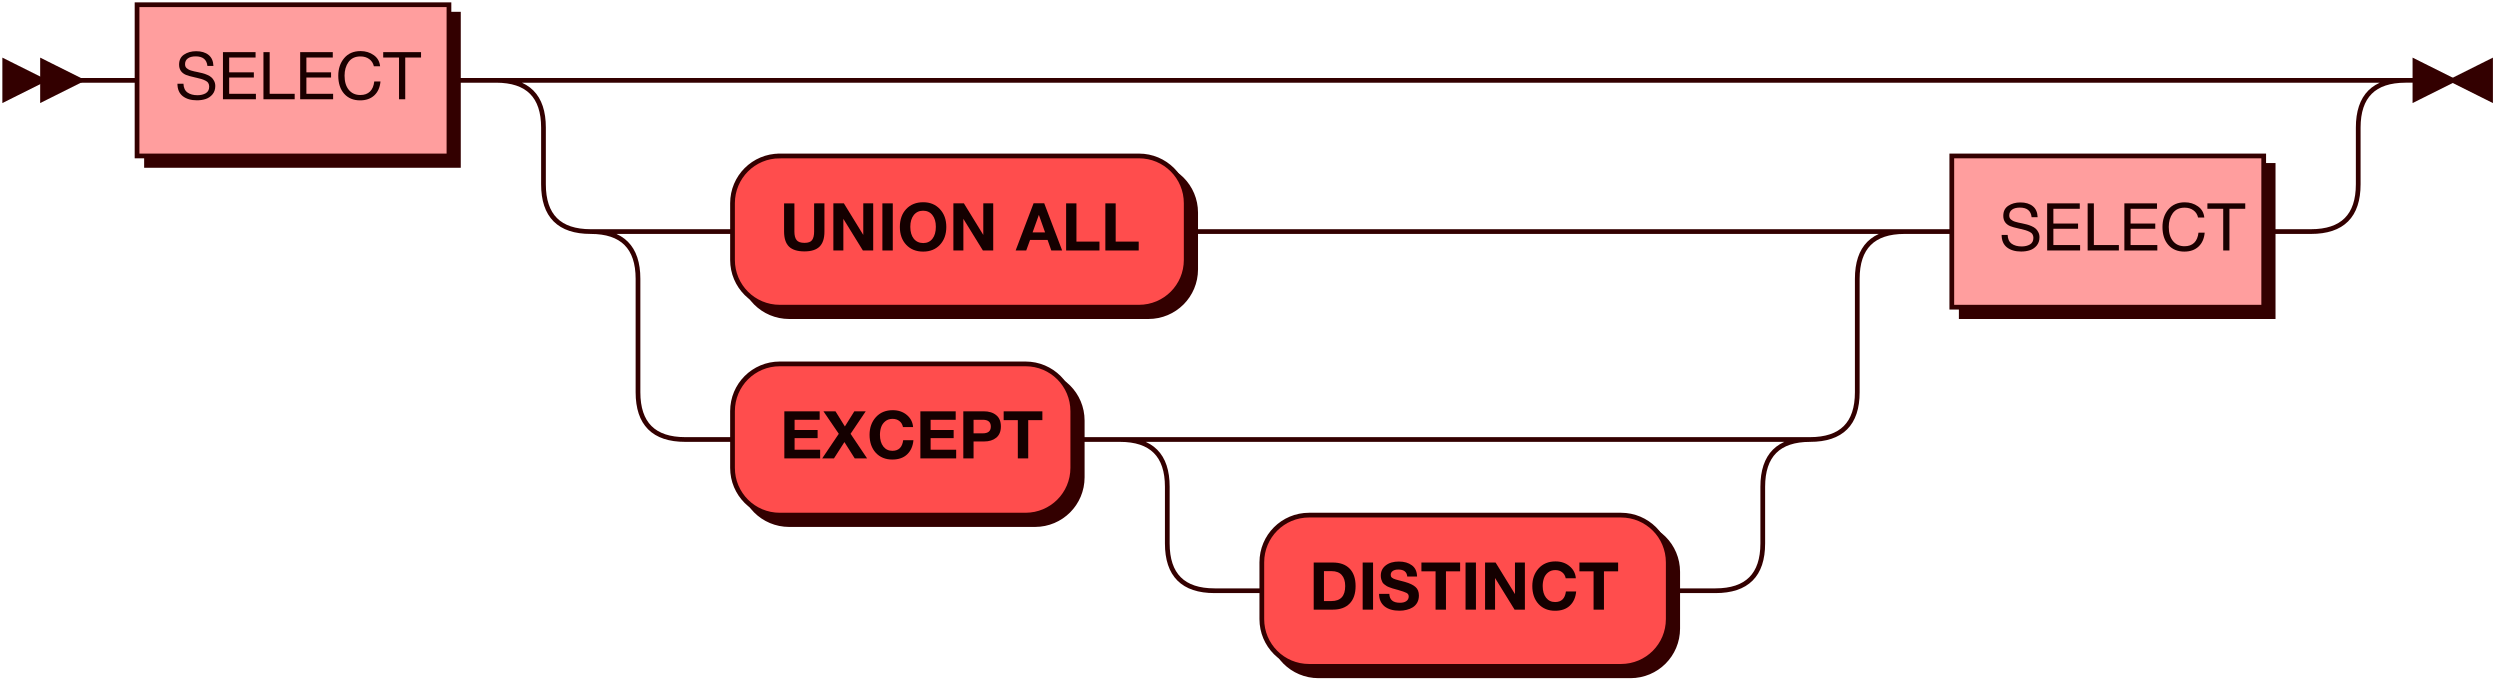 <?xml version="1.0" encoding="UTF-8" standalone="no"?>
<svg
   width="529"
   height="145"
   version="1.1"
   id="svg50"
   sodipodi:docname="DML.svg"
   inkscape:version="1.2.2 (b0a8486541, 2022-12-01)"
   xmlns:inkscape="http://www.inkscape.org/namespaces/inkscape"
   xmlns:sodipodi="http://sodipodi.sourceforge.net/DTD/sodipodi-0.dtd"
   xmlns:xlink="http://www.w3.org/1999/xlink"
   xmlns="http://www.w3.org/2000/svg"
   xmlns:svg="http://www.w3.org/2000/svg">
  <sodipodi:namedview
     id="namedview52"
     pagecolor="#ffffff"
     bordercolor="#666666"
     borderopacity="1.0"
     inkscape:showpageshadow="2"
     inkscape:pageopacity="0.0"
     inkscape:pagecheckerboard="0"
     inkscape:deskcolor="#d1d1d1"
     showgrid="false"
     inkscape:zoom="1.2258979"
     inkscape:cx="122.76715"
     inkscape:cy="109.30763"
     inkscape:window-width="1920"
     inkscape:window-height="1011"
     inkscape:window-x="0"
     inkscape:window-y="32"
     inkscape:window-maximized="1"
     inkscape:current-layer="svg50" />
  <defs
     id="defs4">
    <style
       type="text/css"
       id="style2">@namespace &quot;http://www.w3.org/2000/svg&quot;;.line { fill: none; stroke: #330000; stroke-width: 1; }
.bold-line { stroke: #140000; shape-rendering: crispEdges; stroke-width: 2; }
.thin-line { stroke: #1F0000; shape-rendering: crispEdges }
.filled { fill: #330000; stroke: none; }
text.terminal { font-family: HelveticaNeueCyr, Sans-serif;                            font-size: 14px;                            fill: #140000;                            font-weight: bold; }
text.nonterminal { font-family: HelveticaNeueCyr, Sans-serif;                            font-size: 14px;                            fill: #1A0000;                            font-weight: normal; }
text.regexp { font-family: HelveticaNeueCyr, Sans-serif;                            font-size: 14px;                            fill: #1F0000;                            font-weight: normal; }
rect, circle, polygon { fill: #330000; stroke: #330000; }
rect.terminal { fill: #FF4D4D; stroke: #330000; stroke-width: 1; }
rect.nonterminal { fill: #FF9E9E; stroke: #330000; stroke-width: 1; }
rect.text { fill: none; stroke: none; }
polygon.regexp { fill: #FFC7C7; stroke: #330000; stroke-width: 1; }
</style>
  </defs>
  <path
     id="polygon6"
     style="fill:#330000;stroke:#330000"
     d="M 9,17 1,13 v 8 z" />
  <path
     id="polygon8"
     style="fill:#330000;stroke:#330000"
     d="M 17,17 9,13 v 8 z" />
  <a
     xlink:href="#select"
     xlink:title="SELECT"
     id="a16">
    <path
       id="rect10"
       style="fill:#330000;stroke:#330000"
       d="M 31,3 H 97 V 35 H 31 Z" />
    <path
       id="rect12"
       class="nonterminal"
       style="fill:#ff9e9e;stroke:#330000"
       d="M 29,1 H 95 V 33 H 29 Z" />
    <g
       aria-label="SELECT"
       id="text14"
       class="nonterminal"
       style="font-size:14px;font-family:HelveticaNeueCyr, Sans-serif;fill:#1a0000"
       transform="translate(-2)">
      <path
         d="m 47.162,13.958 h -1.274 q -0.21,-2.03 -2.478,-2.03 -1.078,0 -1.666,0.434 -0.588,0.434 -0.588,1.218 0,0.28 0.084,0.49 0.084,0.21 0.28,0.378 0.21,0.154 0.392,0.266 0.182,0.112 0.574,0.224 0.392,0.112 0.63,0.168 0.238,0.042 0.742,0.154 0.616,0.126 1.022,0.238 0.406,0.098 0.966,0.336 0.56,0.238 0.882,0.532 0.336,0.28 0.574,0.756 0.252,0.476 0.252,1.078 0,1.05 -0.588,1.764 -0.588,0.7 -1.428,0.98 -0.84,0.28 -1.862,0.28 -1.876,0 -3.01,-0.882 -1.12,-0.896 -1.12,-2.632 h 1.274 q 0.042,1.274 0.854,1.862 0.812,0.574 2.114,0.574 1.022,0 1.75,-0.42 0.728,-0.434 0.728,-1.4 0,-0.448 -0.196,-0.756 -0.196,-0.322 -0.616,-0.518 -0.42,-0.21 -0.84,-0.336 -0.42,-0.126 -1.106,-0.28 -0.098,-0.014 -0.14,-0.028 -1.54,-0.35 -2.016,-0.56 -1.456,-0.63 -1.456,-2.17 0,-1.428 1.05,-2.128 1.064,-0.714 2.562,-0.714 1.638,0 2.618,0.784 0.98,0.784 1.036,2.338 z"
         id="path407" />
      <path
         d="m 56.08,11.032 v 1.148 h -5.586 v 3.122 h 5.222 v 1.106 h -5.222 v 3.444 h 5.656 V 21 h -6.972 v -9.968 z"
         id="path409" />
      <path
         d="M 64.354,19.852 V 21 h -6.608 v -9.968 h 1.316 v 8.82 z"
         id="path411" />
      <path
         d="m 72.418,11.032 v 1.148 h -5.586 v 3.122 h 5.222 v 1.106 h -5.222 v 3.444 h 5.656 V 21 h -6.972 v -9.968 z"
         id="path413" />
      <path
         d="m 82.512,17.234 q -0.168,1.89 -1.316,2.954 -1.134,1.05 -2.996,1.05 -2.128,0 -3.374,-1.4 -1.246,-1.414 -1.246,-3.808 0,-2.24 1.246,-3.724 1.26,-1.498 3.472,-1.498 1.582,0 2.786,0.854 1.204,0.854 1.344,2.366 h -1.316 q -0.224,-0.98 -0.98,-1.526 -0.756,-0.56 -1.862,-0.56 -1.666,0 -2.52,1.176 -0.84,1.176 -0.84,2.898 0,1.904 0.896,2.996 0.896,1.092 2.45,1.092 1.274,0 2.03,-0.728 0.756,-0.742 0.91,-2.142 z"
         id="path415" />
      <path
         d="m 91.094,11.032 v 1.148 h -3.346 V 21 h -1.316 v -8.82 h -3.346 v -1.148 z"
         id="path417" />
    </g>
  </a>
  <path
     id="rect18"
     style="fill:#330000;stroke:#330000"
     d="m 167,35 h 76 c 5.54,0 10,4.46 10,10 v 12 c 0,5.54 -4.46,10 -10,10 h -76 c -5.54,0 -10,-4.46 -10,-10 V 45 c 0,-5.54 4.46,-10 10,-10 z" />
  <path
     id="rect20"
     class="terminal"
     style="fill:#ff4d4d;stroke:#330000"
     d="m 165,33 h 76 c 5.54,0 10,4.46 10,10 v 12 c 0,5.54 -4.46,10 -10,10 h -76 c -5.54,0 -10,-4.46 -10,-10 V 43 c 0,-5.54 4.46,-10 10,-10 z" />
  <g
     aria-label="UNION ALL"
     id="text22"
     class="terminal"
     style="font-weight:bold;font-size:14px;font-family:HelveticaNeueCyr, Sans-serif;fill:#140000">
    <path
       d="m 174.45,43.032 v 5.992 q 0,2.142 -1.036,3.164 -1.022,1.008 -3.206,1.008 -2.212,0 -3.262,-1.022 -1.036,-1.036 -1.036,-3.178 v -5.964 h 2.184 v 5.964 q 0,1.218 0.462,1.806 0.462,0.588 1.68,0.588 1.176,0 1.596,-0.588 0.434,-0.588 0.434,-1.806 v -5.964 z"
       id="path386" />
    <path
       d="m 176.34,53 v -9.968 h 2.226 l 4.102,6.678 v -6.678 h 2.1 V 53 h -2.184 l -4.13,-6.692 V 53 Z"
       id="path388" />
    <path
       d="M 188.912,43.032 V 53 h -2.198 v -9.968 z"
       id="path390" />
    <path
       d="m 195.352,42.794 q 2.184,0 3.528,1.456 1.358,1.442 1.358,3.78 0,2.338 -1.358,3.78 -1.344,1.428 -3.542,1.428 -2.212,0 -3.57,-1.428 -1.358,-1.442 -1.358,-3.78 0,-2.366 1.344,-3.794 1.358,-1.442 3.598,-1.442 z m -0.028,1.792 q -1.232,0 -1.974,0.924 -0.728,0.924 -0.728,2.478 0,1.61 0.728,2.52 0.728,0.91 2.002,0.924 1.246,0 1.96,-0.924 0.714,-0.924 0.714,-2.52 0,-1.568 -0.728,-2.478 -0.728,-0.924 -1.974,-0.924 z"
       id="path392" />
    <path
       d="m 201.736,53 v -9.968 h 2.226 l 4.102,6.678 v -6.678 h 2.1 V 53 h -2.184 l -4.13,-6.692 V 53 Z"
       id="path394" />
    <path
       d="m 220.958,43.018 3.794,9.982 h -2.296 l -0.784,-2.226 h -3.71 l -0.812,2.226 h -2.24 l 3.794,-9.982 z m 0.182,6.16 -1.316,-3.71 -1.33,3.71 z"
       id="path396" />
    <path
       d="M 232.648,51.124 V 53 h -7.056 v -9.968 h 2.184 v 8.092 z"
       id="path398" />
    <path
       d="M 240.95,51.124 V 53 h -7.056 v -9.968 h 2.184 v 8.092 z"
       id="path400" />
  </g>
  <path
     id="rect24"
     style="fill:#330000;stroke:#330000"
     d="m 167,79 h 52 c 5.54,0 10,4.46 10,10 v 12 c 0,5.54 -4.46,10 -10,10 h -52 c -5.54,0 -10,-4.46 -10,-10 V 89 c 0,-5.54 4.46,-10 10,-10 z" />
  <path
     id="rect26"
     class="terminal"
     style="fill:#ff4d4d;stroke:#330000"
     d="m 165,77 h 52 c 5.54,0 10,4.46 10,10 v 12 c 0,5.54 -4.46,10 -10,10 h -52 c -5.54,0 -10,-4.46 -10,-10 V 87 c 0,-5.54 4.46,-10 10,-10 z" />
  <g
     aria-label="EXCEPT"
     id="text28"
     class="terminal"
     style="font-weight:bold;font-size:14px;font-family:HelveticaNeueCyr, Sans-serif;fill:#140000">
    <path
       d="m 173.442,87.032 v 1.792 h -5.306 v 2.17 h 4.872 v 1.722 h -4.872 v 2.45 h 5.404 V 97 h -7.574 v -9.968 z"
       id="path371" />
    <path
       d="m 183.186,87.032 -3.206,4.76 3.5,5.208 h -2.618 l -2.184,-3.458 -2.212,3.458 h -2.492 l 3.514,-5.208 -3.248,-4.76 h 2.548 l 1.988,3.206 2.002,-3.206 z"
       id="path373" />
    <path
       d="m 193.28,93.15 q -0.168,1.876 -1.316,2.982 -1.148,1.106 -3.15,1.106 -2.17,0 -3.5,-1.428 -1.316,-1.442 -1.316,-3.808 0,-2.24 1.33,-3.724 1.344,-1.484 3.57,-1.484 1.778,0 2.982,1.008 1.204,1.008 1.33,2.562 h -2.142 q -0.168,-0.826 -0.756,-1.274 -0.574,-0.462 -1.456,-0.462 -0.91,0 -1.54,0.518 -0.616,0.504 -0.868,1.246 -0.252,0.742 -0.252,1.624 0,1.54 0.714,2.464 0.714,0.91 1.918,0.91 2.002,0 2.282,-2.24 z"
       id="path375" />
    <path
       d="m 202.226,87.032 v 1.792 h -5.306 v 2.17 h 4.872 v 1.722 h -4.872 v 2.45 h 5.404 V 97 h -7.574 v -9.968 z"
       id="path377" />
    <path
       d="m 203.836,87.032 h 4.298 q 1.68,0 2.66,0.812 0.994,0.798 0.994,2.394 0,1.568 -0.98,2.38 -0.98,0.798 -2.562,0.798 h -2.24 V 97 h -2.17 z m 2.17,1.792 v 2.87 h 1.946 q 1.708,0 1.708,-1.428 0,-1.442 -1.694,-1.442 z"
       id="path379" />
    <path
       d="m 220.566,87.032 v 1.862 H 217.57 V 97 h -2.198 v -8.106 h -2.996 v -1.862 z"
       id="path381" />
  </g>
  <path
     id="rect30"
     style="fill:#330000;stroke:#330000"
     d="m 279,111 h 66 c 5.54,0 10,4.46 10,10 v 12 c 0,5.54 -4.46,10 -10,10 h -66 c -5.54,0 -10,-4.46 -10,-10 v -12 c 0,-5.54 4.46,-10 10,-10 z" />
  <path
     id="rect32"
     class="terminal"
     style="fill:#ff4d4d;stroke:#330000"
     d="m 277,109 h 66 c 5.54,0 10,4.46 10,10 v 12 c 0,5.54 -4.46,10 -10,10 h -66 c -5.54,0 -10,-4.46 -10,-10 v -12 c 0,-5.54 4.46,-10 10,-10 z" />
  <g
     aria-label="DISTINCT"
     id="text34"
     class="terminal"
     style="font-weight:bold;font-size:14px;font-family:HelveticaNeueCyr, Sans-serif;fill:#140000">
    <path
       d="m 277.98,129 v -9.968 h 4.032 q 2.324,0 3.57,1.288 1.26,1.288 1.26,3.696 0,2.408 -1.26,3.696 -1.246,1.288 -3.57,1.288 z m 2.17,-1.82 h 1.596 q 2.898,0 2.898,-3.164 0,-1.526 -0.728,-2.338 -0.714,-0.826 -2.17,-0.826 h -1.596 z"
       id="path352" />
    <path
       d="M 290.538,119.032 V 129 h -2.198 v -9.968 z"
       id="path354" />
    <path
       d="m 299.848,122 h -2.072 q -0.126,-1.484 -1.89,-1.484 -0.756,0 -1.19,0.308 -0.42,0.294 -0.42,0.826 0,0.182 0.056,0.322 0.056,0.14 0.21,0.266 0.154,0.112 0.308,0.196 0.154,0.07 0.448,0.168 0.308,0.084 0.546,0.154 0.252,0.07 0.7,0.182 0.448,0.112 0.784,0.21 1.47,0.42 2.184,1.05 0.728,0.63 0.728,1.806 0,0.854 -0.35,1.498 -0.35,0.63 -0.952,1.008 -0.588,0.364 -1.302,0.532 -0.7,0.182 -1.498,0.182 -2.03,0 -3.178,-0.924 -1.134,-0.938 -1.148,-2.632 h 2.17 q 0.056,1.876 2.254,1.876 0.854,0 1.344,-0.35 0.504,-0.364 0.504,-0.98 0,-0.518 -0.462,-0.756 -0.448,-0.238 -1.904,-0.658 -0.238,-0.056 -0.364,-0.098 -0.504,-0.14 -0.7,-0.196 -0.196,-0.07 -0.63,-0.224 -0.42,-0.154 -0.616,-0.28 -0.196,-0.126 -0.49,-0.35 -0.28,-0.224 -0.406,-0.462 -0.126,-0.252 -0.238,-0.602 -0.098,-0.364 -0.098,-0.784 0,-1.358 1.05,-2.17 1.05,-0.812 2.786,-0.812 1.68,0 2.744,0.798 1.064,0.784 1.092,2.38 z"
       id="path356" />
    <path
       d="m 308.962,119.032 v 1.862 h -2.996 V 129 h -2.198 v -8.106 h -2.996 v -1.862 z"
       id="path358" />
    <path
       d="M 312.308,119.032 V 129 h -2.198 v -9.968 z"
       id="path360" />
    <path
       d="m 314.24,129 v -9.968 h 2.226 l 4.102,6.678 v -6.678 h 2.1 V 129 h -2.184 l -4.13,-6.692 V 129 Z"
       id="path362" />
    <path
       d="m 333.518,125.15 q -0.168,1.876 -1.316,2.982 -1.148,1.106 -3.15,1.106 -2.17,0 -3.5,-1.428 -1.316,-1.442 -1.316,-3.808 0,-2.24 1.33,-3.724 1.344,-1.484 3.57,-1.484 1.778,0 2.982,1.008 1.204,1.008 1.33,2.562 h -2.142 q -0.168,-0.826 -0.756,-1.274 -0.574,-0.462 -1.456,-0.462 -0.91,0 -1.54,0.518 -0.616,0.504 -0.868,1.246 -0.252,0.742 -0.252,1.624 0,1.54 0.714,2.464 0.714,0.91 1.918,0.91 2.002,0 2.282,-2.24 z"
       id="path364" />
    <path
       d="m 342.394,119.032 v 1.862 h -2.996 V 129 h -2.198 v -8.106 h -2.996 v -1.862 z"
       id="path366" />
  </g>
  <a
     xlink:href="#select"
     xlink:title="SELECT"
     id="a42">
    <path
       id="rect36"
       style="fill:#330000;stroke:#330000"
       d="m 415,35 h 66 v 32 h -66 z" />
    <path
       id="rect38"
       class="nonterminal"
       style="fill:#ff9e9e;stroke:#330000"
       d="m 413,33 h 66 v 32 h -66 z" />
    <g
       aria-label="SELECT"
       id="text40"
       class="nonterminal"
       style="font-size:14px;font-family:HelveticaNeueCyr, Sans-serif;fill:#1a0000">
      <path
         d="m 431.162,45.958 h -1.274 q -0.21,-2.03 -2.478,-2.03 -1.078,0 -1.666,0.434 -0.588,0.434 -0.588,1.218 0,0.28 0.084,0.49 0.084,0.21 0.28,0.378 0.21,0.154 0.392,0.266 0.182,0.112 0.574,0.224 0.392,0.112 0.63,0.168 0.238,0.042 0.742,0.154 0.616,0.126 1.022,0.238 0.406,0.098 0.966,0.336 0.56,0.238 0.882,0.532 0.336,0.28 0.574,0.756 0.252,0.476 0.252,1.078 0,1.05 -0.588,1.764 -0.588,0.7 -1.428,0.98 -0.84,0.28 -1.862,0.28 -1.876,0 -3.01,-0.882 -1.12,-0.896 -1.12,-2.632 h 1.274 q 0.042,1.274 0.854,1.862 0.812,0.574 2.114,0.574 1.022,0 1.75,-0.42 0.728,-0.434 0.728,-1.4 0,-0.448 -0.196,-0.756 -0.196,-0.322 -0.616,-0.518 -0.42,-0.21 -0.84,-0.336 -0.42,-0.126 -1.106,-0.28 -0.098,-0.014 -0.14,-0.028 -1.54,-0.35 -2.016,-0.56 -1.456,-0.63 -1.456,-2.17 0,-1.428 1.05,-2.128 1.064,-0.714 2.562,-0.714 1.638,0 2.618,0.784 0.98,0.784 1.036,2.338 z"
         id="path339" />
      <path
         d="m 440.08,43.032 v 1.148 h -5.586 v 3.122 h 5.222 v 1.106 h -5.222 v 3.444 h 5.656 V 53 h -6.972 v -9.968 z"
         id="path341" />
      <path
         d="M 448.354,51.852 V 53 h -6.608 v -9.968 h 1.316 v 8.82 z"
         id="path343" />
      <path
         d="m 456.418,43.032 v 1.148 h -5.586 v 3.122 h 5.222 v 1.106 h -5.222 v 3.444 h 5.656 V 53 h -6.972 v -9.968 z"
         id="path345" />
      <path
         d="m 466.512,49.234 q -0.168,1.89 -1.316,2.954 -1.134,1.05 -2.996,1.05 -2.128,0 -3.374,-1.4 -1.246,-1.414 -1.246,-3.808 0,-2.24 1.246,-3.724 1.26,-1.498 3.472,-1.498 1.582,0 2.786,0.854 1.204,0.854 1.344,2.366 h -1.316 q -0.224,-0.98 -0.98,-1.526 -0.756,-0.56 -1.862,-0.56 -1.666,0 -2.52,1.176 -0.84,1.176 -0.84,2.898 0,1.904 0.896,2.996 0.896,1.092 2.45,1.092 1.274,0 2.03,-0.728 0.756,-0.742 0.91,-2.142 z"
         id="path347" />
      <path
         d="m 475.094,43.032 v 1.148 h -3.346 V 53 h -1.316 v -8.82 h -3.346 v -1.148 z"
         id="path349" />
    </g>
  </a>
  <path
     class="line"
     d="m17 17 h2 m0 0 h10 m66 0 h10 m20 0 h10 m0 0 h354 m-384 0 h20 m364 0 h20 m-404 0 q10 0 10 10 m384 0 q0 -10 10 -10 m-394 10 v12 m384 0 v-12 m-384 12 q0 10 10 10 m364 0 q10 0 10 -10 m-354 10 h10 m96 0 h10 m0 0 h122 m-258 0 h20 m238 0 h20 m-278 0 q10 0 10 10 m258 0 q0 -10 10 -10 m-268 10 v24 m258 0 v-24 m-258 24 q0 10 10 10 m238 0 q10 0 10 -10 m-248 10 h10 m72 0 h10 m20 0 h10 m0 0 h96 m-126 0 h20 m106 0 h20 m-146 0 q10 0 10 10 m126 0 q0 -10 10 -10 m-136 10 v12 m126 0 v-12 m-126 12 q0 10 10 10 m106 0 q10 0 10 -10 m-116 10 h10 m86 0 h10 m40 -76 h10 m66 0 h10 m23 -32 h-3"
     id="path44" />
  <path
     id="polygon46"
     style="fill:#330000;stroke:#330000"
     d="m 519,17 8,-4 v 8 z" />
  <path
     id="polygon48"
     style="fill:#330000;stroke:#330000"
     d="m 519,17 -8,-4 v 8 z" />
</svg>
